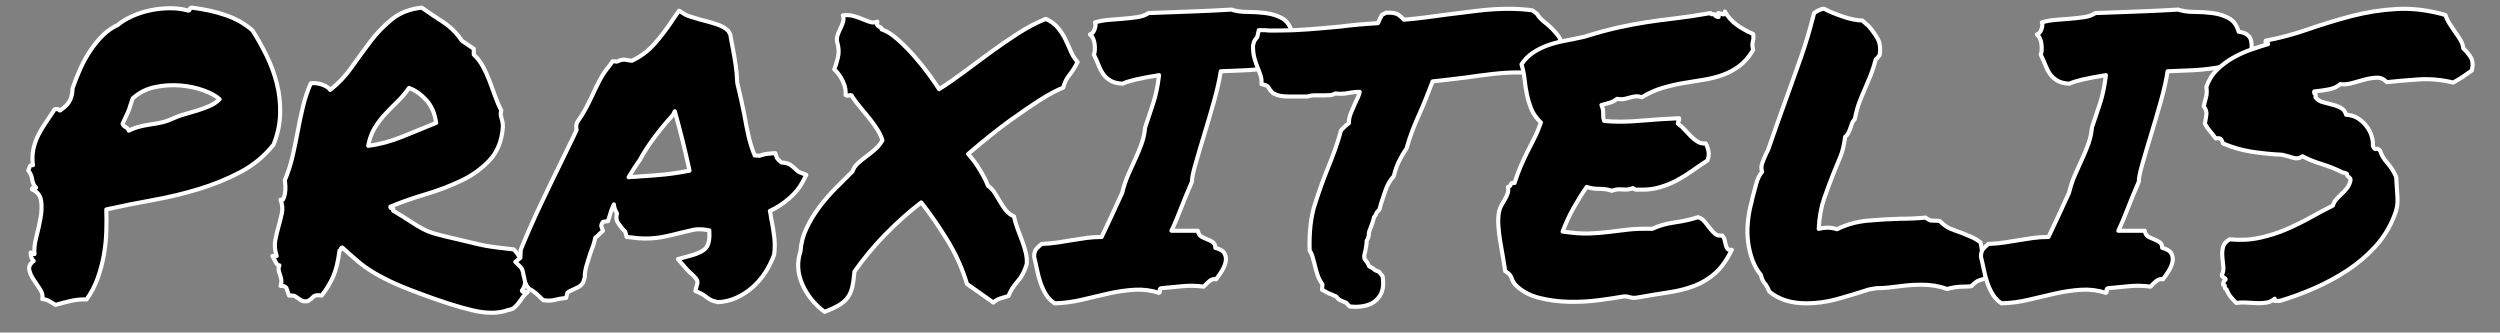 <?xml version="1.0" encoding="utf-8"?>
<!-- Generator: Adobe Illustrator 16.0.0, SVG Export Plug-In . SVG Version: 6.00 Build 0)  -->
<!DOCTYPE svg PUBLIC "-//W3C//DTD SVG 1.1//EN" "http://www.w3.org/Graphics/SVG/1.1/DTD/svg11.dtd">
<svg version="1.1" id="Layer_1" xmlns="http://www.w3.org/2000/svg" xmlns:xlink="http://www.w3.org/1999/xlink" x="0px" y="0px"
	  viewBox="0 0 1218 162" style="enable-background:new 0 0 1218 162;" xml:space="preserve">

<rect x="0" y="0" width="1218" height="162" fill="#808080" stroke="none"/>

<defs>
	<style type="text/css">
		
		.st0{stroke:#ffffff;stroke-width:2;stroke-linejoin:round;stroke-miterlimit:10;}

		.st0 {
			stroke-dasharray: 1000;
			stroke-dashoffset: 0;
			-webkit-animation: dash 2s linear forwards;
			-o-animation: dash 2s linear forwards;
			-moz-animation: dash 2s linear forwards;
			}
			@-webkit-keyframes dash {
				from {
				stroke-dashoffset: 800;
				fill: none;
				}
				to {
				stroke-dashoffset: 0;
				fill:#ffffff;
				}

			}


	

	</style>

</defs>



<g>
	<path class="st0" d="M15.487,92.203c0.125-0.503,0.408-0.724,0.851-0.661c0.44,0.065,0.851,0.032,1.229-0.095
		c-1.01-1.007-1.639-2.362-1.891-4.064c-0.254-1.703-0.883-3.12-1.89-4.254c0.251-0.629,0.473-1.258,0.662-1.89
		c0.189-0.629,0.724-0.881,1.606-0.755c-0.378-2.772-0.315-5.356,0.19-7.752c0.501-2.393,1.291-4.661,2.362-6.806
		c1.07-2.142,2.333-4.253,3.782-6.334c1.447-2.078,2.866-4.188,4.253-6.333c1.135-0.251,1.826-0.156,2.079,0.283
		c0.251,0.443,0.692,0.349,1.324-0.283c2.015-1.386,3.403-2.931,4.16-4.632c0.756-1.702,1.133-3.559,1.133-5.578
		c1.135-3.275,2.426-6.521,3.876-9.735c1.448-3.213,3.12-6.207,5.01-8.98c1.891-2.771,3.905-5.199,6.05-7.278
		c2.142-2.08,4.473-3.688,6.995-4.821c1.764-1.513,4.001-2.897,6.712-4.159c2.708-1.26,5.607-2.237,8.696-2.931
		c3.087-0.69,6.269-1.07,9.548-1.134c3.276-0.062,6.301,0.283,9.074,1.04c0.63,0.254,1.008,0.094,1.135-0.473
		c0.123-0.567,0.44-0.851,0.945-0.851c6.3,0.756,11.94,2.018,16.921,3.781c4.976,1.766,9.23,4.225,12.76,7.373
		c2.393,3.782,4.661,7.846,6.807,12.195c2.142,4.349,3.811,8.886,5.01,13.611c1.196,4.727,1.731,9.614,1.606,14.652
		c-0.126,5.043-1.199,10.085-3.214,15.125c-4.413,5.547-9.769,9.99-16.07,13.328c-6.304,3.341-13.078,6.115-20.323,8.318
		c-7.249,2.207-14.747,4.003-22.498,5.388c-7.752,1.389-15.283,2.902-22.592,4.538c0.125,3.402,0.125,7.027,0,10.871
		c-0.128,3.845-0.538,7.689-1.229,11.533c-0.694,3.846-1.702,7.593-3.024,11.248c-1.324,3.657-3.12,7.061-5.389,10.208
		c-2.522-0.127-5.136,0.125-7.846,0.757c-2.712,0.629-5.136,1.258-7.279,1.89c-1.009-0.632-1.985-1.228-2.93-1.796
		c-0.946-0.567-2.112-0.915-3.498-1.04c0.377-1.512,0.03-3.086-1.04-4.727c-1.073-1.636-2.145-3.244-3.214-4.82
		c-1.072-1.575-1.767-3.148-2.08-4.727c-0.316-1.575,0.408-2.992,2.174-4.253c-1.011-0.88-1.512-2.269-1.512-4.159
		c0.501,0.505,1.133,0.756,1.89,0.756c-0.254-2.269,0.029-4.978,0.851-8.129c0.818-3.15,1.512-6.27,2.08-9.359
		c0.567-3.086,0.661-5.922,0.284-8.507C19.647,95.198,18.134,93.337,15.487,92.203z M64.642,47.964
		c-0.505,1.387-0.916,2.616-1.229,3.686c-0.316,1.072-0.662,2.05-1.039,2.931c-0.378,0.882-0.789,1.766-1.229,2.646
		c-0.443,0.883-0.917,1.89-1.418,3.025c0.25,0.757,0.756,1.323,1.513,1.701c0.756,0.377,1.258,0.946,1.511,1.702
		c1.765-0.881,3.528-1.542,5.295-1.984c1.764-0.44,3.526-0.787,5.293-1.041c1.764-0.25,3.527-0.567,5.293-0.945
		c1.763-0.377,3.592-1.008,5.482-1.89c1.892-0.88,3.876-1.607,5.956-2.175c2.08-0.567,4.127-1.165,6.144-1.796
		c2.015-0.63,3.971-1.354,5.861-2.174c1.89-0.818,3.527-1.92,4.916-3.309c-1.768-1.637-4.413-3.086-7.94-4.348
		c-3.53-1.258-7.344-2.046-11.439-2.363c-4.096-0.313-8.193-0.03-12.288,0.851C71.227,43.364,67.667,45.192,64.642,47.964z"/>
	<path class="st0" d="M136.105,129.257c-0.632,0.126-1.198-0.345-1.702-1.417c-0.505-1.069-1.072-2.11-1.701-3.12h2.079
		c-0.883-2.771-1.104-5.323-0.662-7.657c0.44-2.331,0.976-4.6,1.608-6.806c0.629-2.204,1.165-4.349,1.607-6.428
		c0.439-2.079,0.218-4.253-0.662-6.522c0.629,0.378,1.101,0.222,1.417-0.473c0.314-0.69,0.568-1.573,0.756-2.646
		c0.189-1.07,0.251-2.205,0.189-3.403c-0.064-1.197-0.159-2.175-0.283-2.932c1.636-3.905,2.93-7.939,3.876-12.099
		c0.944-4.159,1.795-8.287,2.552-12.383c0.755-4.094,1.606-8.065,2.552-11.911c0.945-3.843,2.175-7.468,3.687-10.87
		c1.763-0.251,3.622-0.03,5.577,0.661c1.953,0.695,3.244,1.545,3.876,2.553c3.904-3.025,7.373-6.68,10.398-10.966
		c3.025-4.284,6.079-8.475,9.168-12.572c3.088-4.095,6.584-7.719,10.493-10.871c3.905-3.15,8.758-5.04,14.557-5.672
		c3.025,2.144,6.429,4.442,10.21,6.9c3.78,2.457,6.869,5.515,9.263,9.169c1.007,0.632,1.985,1.293,2.931,1.985
		c0.944,0.694,1.919,1.355,2.929,1.985V26.6c1.765,1.641,3.244,3.563,4.443,5.767c1.197,2.207,2.27,4.537,3.214,6.996
		c0.945,2.456,1.859,4.948,2.741,7.467c0.881,2.522,1.892,4.854,3.025,6.995c-0.252,0.757-0.348,1.418-0.283,1.985
		c0.063,0.567,0.189,1.135,0.377,1.703c0.189,0.566,0.346,1.198,0.473,1.89c0.125,0.694,0.19,1.545,0.19,2.552
		c-0.505,6.682-2.68,12.07-6.523,16.165c-3.846,4.098-8.507,7.438-13.99,10.02c-5.483,2.585-11.313,4.792-17.488,6.617
		c-6.177,1.83-11.787,3.814-16.826,5.956c0,0.504,0.282,0.756,0.85,0.756c0.567,0,0.724,0.379,0.473,1.135
		c3.781,2.268,6.711,4.096,8.791,5.482c2.08,1.388,4.032,2.552,5.861,3.498c1.826,0.945,3.843,1.734,6.049,2.363
		c2.205,0.632,5.262,1.388,9.17,2.268c3.905,0.884,6.962,1.607,9.168,2.174c2.204,0.567,4.189,1.01,5.956,1.324
		c1.764,0.316,3.655,0.6,5.671,0.851c2.015,0.253,4.726,0.566,8.129,0.945c1.386,1.389,2.52,3.025,3.403,4.916
		c0.881,1.891,1.512,3.781,1.89,5.672c0.379,1.891,0.474,3.687,0.285,5.388c-0.19,1.702-0.727,3.056-1.607,4.064
		c0.124,0.504,0.472,0.727,1.04,0.663c0.567-0.063,1.163-0.03,1.796,0.093c-0.883,0.633-1.64,1.389-2.269,2.27
		c-0.632,0.883-1.261,1.764-1.89,2.646c-0.632,0.881-1.356,1.702-2.175,2.458c-0.82,0.756-1.86,1.196-3.12,1.324
		c-4.537,1.764-10.336,1.825-17.392,0.189c-7.061-1.64-16.07-4.537-27.036-8.696c-5.42-2.015-9.831-3.845-13.233-5.483
		c-3.403-1.637-6.367-3.244-8.886-4.822c-2.522-1.573-4.853-3.275-6.995-5.104c-2.145-1.825-4.603-3.999-7.374-6.521
		c-0.378,0.126-0.599,0.377-0.662,0.756c-0.064,0.377-0.283,0.631-0.662,0.756c-0.632,5.042-1.606,9.139-2.93,12.288
		c-1.324,3.152-3.247,6.366-5.767,9.642c-2.017-0.378-3.373-0.188-4.064,0.567c-0.695,0.756-1.545,1.447-2.552,2.08
		c-1.262,0.251-2.208,0.218-2.836-0.095c-0.632-0.316-1.199-0.662-1.701-1.04c-0.505-0.377-1.073-0.756-1.701-1.133
		c-0.632-0.379-1.64-0.503-3.025-0.379c-0.378-1.134-0.756-2.235-1.135-3.308c-0.378-1.069-1.389-1.542-3.025-1.418
		c0.378-1.133,0.502-2.109,0.378-2.93c-0.126-0.818-0.317-1.575-0.567-2.269c-0.252-0.691-0.472-1.417-0.662-2.174
		C135.633,131.149,135.727,130.268,136.105,129.257z M199.25,42.858c-1.639,2.396-3.467,4.57-5.482,6.523
		c-2.018,1.955-4.003,3.969-5.955,6.05c-1.956,2.08-3.687,4.348-5.199,6.806c-1.513,2.458-2.585,5.388-3.215,8.791
		c5.294-0.628,10.839-2.109,16.637-4.442c5.796-2.332,11.28-4.567,16.449-6.712c-0.632-4.662-2.27-8.413-4.915-11.249
		C204.922,45.79,202.148,43.869,199.25,42.858z"/>
	<path class="st0" d="M251.052,127.556l2.457-1.89l0.189-3.971c3.15-7.687,6.396-15.059,9.737-22.119
		c3.337-7.057,6.835-14.304,10.493-21.742c1.135-2.393,2.298-4.789,3.498-7.183c1.197-2.394,2.363-4.852,3.498-7.375
		c-0.127-0.502-0.189-1.04-0.189-1.606c0-0.568,0.125-1.23,0.378-1.986c1.764-2.52,3.182-4.788,4.255-6.805
		c1.069-2.016,2.108-4.095,3.118-6.24c1.134-2.521,2.363-5.04,3.687-7.562c1.324-2.52,2.993-4.978,5.011-7.374l1.323-1.89
		l2.079,0.189c0.503-0.251,1.042-0.472,1.607-0.662c0.567-0.189,1.292-0.283,2.175-0.283l3.403,0.566
		c4.159-1.89,7.845-4.631,11.059-8.225c3.214-3.591,6.458-7.907,9.737-12.949l2.268-3.214l3.026,1.89
		c0.628,0.378,1.637,0.758,3.024,1.135c1.386,0.378,2.836,0.821,4.349,1.324c2.646,0.632,5.228,1.355,7.751,2.174
		c2.52,0.821,4.472,1.922,5.861,3.308l0.945,1.701c0.251,1.389,0.472,2.647,0.662,3.782c0.188,1.133,0.407,2.268,0.661,3.402
		c0.502,2.646,0.944,5.264,1.323,7.846c0.378,2.585,0.629,5.453,0.757,8.603c0.629,2.522,1.229,5.075,1.796,7.657
		c0.566,2.584,1.102,5.136,1.606,7.656c0.628,3.657,1.324,7.155,2.08,10.493c0.756,3.342,1.763,6.523,3.024,9.548
		c1.258,0,2.015,0.064,2.269,0.189c1.511-0.629,3.277-1.007,5.292-1.134l2.459-0.189l0.756,2.27c0.25,0.378,0.567,0.756,0.946,1.133
		c0.377,0.379,0.816,0.757,1.323,1.136c2.014,0.126,3.496,0.537,4.442,1.229c0.946,0.694,1.73,1.356,2.363,1.985
		c0.251,0.254,0.566,0.537,0.946,0.85c0.377,0.316,0.691,0.537,0.944,0.663l3.402,1.323l-1.889,3.592
		c-1.389,2.647-3.499,5.231-6.335,7.752c-2.834,2.522-6.019,4.602-9.547,6.238c0.252,0.883,0.41,1.702,0.472,2.458
		c0.064,0.757,0.219,1.64,0.475,2.647c0.502,2.522,0.913,5.137,1.227,7.845c0.315,2.712,0.284,5.516-0.094,8.414
		c-1.26,3.279-2.741,6.209-4.442,8.792c-1.702,2.584-3.719,4.915-6.05,6.995c-2.333,2.081-4.948,3.781-7.846,5.104
		c-2.901,1.324-5.926,2.048-9.075,2.174c-1.766-0.377-3.057-0.82-3.875-1.323c-0.82-0.501-1.545-1.007-2.174-1.511
		c-1.01-0.757-1.829-1.259-2.458-1.513l-2.458-1.134l0.757-2.836c0.377-1.007,0.345-1.89-0.095-2.646
		c-0.443-0.756-1.354-1.763-2.741-3.025c-0.505-0.378-0.946-0.786-1.323-1.23c-0.377-0.439-0.821-0.912-1.324-1.417l-3.781-4.348
		l6.239-1.702c3.781-1.007,6.3-2.298,7.561-3.876c1.26-1.573,1.764-4.377,1.513-8.412c-3.151-0.63-5.736-0.723-7.75-0.284
		c-2.018,0.443-4.036,0.915-6.051,1.418c-2.9,0.757-5.737,1.418-8.507,1.985c-2.774,0.566-5.799,0.85-9.075,0.85
		c-2.146,0-4.414-0.188-6.807-0.566l-2.08-0.188l-0.567-2.081c0-0.251-0.159-0.534-0.473-0.851
		c-0.315-0.313-0.599-0.597-0.851-0.851c-0.631-0.756-1.388-1.764-2.268-3.025c-0.883-1.258-1.072-2.835-0.568-4.727
		c-0.882-1.385-1.388-2.835-1.512-4.348c-0.505,1.01-0.915,1.985-1.229,2.93c-0.315,0.946-0.599,1.861-0.851,2.742l-0.755,2.458
		l-2.458,0.378c-0.254,0.254-0.473,0.632-0.663,1.135c-0.188,0.504-0.221,0.882-0.093,1.134l0.756,2.08l-1.891,1.702
		c-0.254,0.377-0.567,0.693-0.945,0.944c-0.378,0.254-0.693,0.505-0.944,0.756c-0.254,1.387-0.6,2.711-1.04,3.969
		c-0.443,1.262-0.916,2.523-1.418,3.782c-0.633,2.018-1.229,3.97-1.796,5.861c-0.568,1.891-0.851,3.781-0.851,5.671l-0.756,2.458
		c-0.632,1.01-1.417,1.767-2.364,2.269c-0.944,0.504-1.86,0.945-2.74,1.324c-1.262,0.504-2.146,1.009-2.647,1.512l-0.567,2.458
		l-2.836,0.377c-1.638,0.378-2.806,0.63-3.497,0.756c-0.694,0.125-1.482,0.189-2.363,0.189l-2.458-0.189
		c-1.513-1.512-2.741-2.676-3.687-3.498c-0.945-0.818-2.05-1.542-3.309-2.174l-1.135-1.512c-0.505-1.007-0.818-1.92-0.946-2.741
		c-0.124-0.818-0.312-1.669-0.566-2.553c-0.251-1.637-0.629-2.771-1.135-3.402L251.052,127.556z M311.36,78.401
		c-1.766,2.523-3.468,5.169-5.104,7.94c0.88-0.125,1.731-0.189,2.552-0.189c0.818,0,1.669-0.061,2.553-0.189
		c4.411-0.251,8.508-0.566,12.288-0.944c3.782-0.379,7.876-1.008,12.289-1.892c-1.01-4.661-2.112-9.42-3.308-14.272
		c-1.2-4.851-2.49-9.738-3.876-14.653l-0.946,1.892c-3.151,3.403-6.177,7.06-9.074,10.964c-2.901,3.909-5.293,7.628-7.184,11.155
		L311.36,78.401z"/>
	<path class="st0" d="M401.729,151.944c-4.917-3.657-8.539-8.159-10.87-13.518c-2.333-5.355-2.614-10.681-0.851-15.975
		c0.252-3.906,1.229-7.656,2.931-11.249c1.701-3.593,3.78-7.025,6.238-10.305c2.457-3.275,5.134-6.362,8.035-9.262
		c2.898-2.898,5.608-5.608,8.13-8.13c0.503-1.512,1.384-2.835,2.647-3.971c1.258-1.134,2.614-2.235,4.065-3.308
		c1.446-1.069,2.898-2.236,4.348-3.498c1.446-1.258,2.615-2.709,3.497-4.349c-0.504-1.764-1.324-3.527-2.457-5.293
		c-1.136-1.764-2.396-3.527-3.781-5.293c-1.389-1.764-2.837-3.528-4.349-5.294c-1.513-1.763-2.9-3.591-4.161-5.483
		c-0.126-0.628-0.598-0.818-1.417-0.566c-0.821,0.253-1.417,0.189-1.795-0.189c0.251-2.014-0.16-4.189-1.23-6.522
		c-1.071-2.331-2.489-4.315-4.252-5.956c0.629-1.512,1.228-3.465,1.795-5.86c0.567-2.393,0.409-4.978-0.472-7.752
		c-0.129-1.258,0.028-2.457,0.472-3.592c0.439-1.134,0.913-2.204,1.417-3.214c0.502-1.007,0.88-1.985,1.136-2.93
		c0.249-0.946,0.188-1.92-0.19-2.931c1.891-0.251,3.622-0.156,5.199,0.284c1.575,0.443,3.024,0.945,4.348,1.513
		c1.324,0.566,2.582,1.039,3.781,1.417c1.197,0.379,2.363,0.316,3.499-0.188c-0.255,0.756-0.284,1.294-0.096,1.607
		c0.189,0.316,0.441,0.567,0.757,0.756c0.313,0.188,0.629,0.349,0.944,0.473c0.315,0.127,0.474,0.444,0.474,0.946
		c2.392,0.756,5.011,2.395,7.845,4.916c2.836,2.522,5.579,5.293,8.224,8.319c2.647,3.024,5.041,6.019,7.187,8.979
		c2.14,2.962,3.714,5.263,4.727,6.9c3.653-2.269,7.59-4.978,11.813-8.129c4.222-3.149,8.571-6.364,13.045-9.642
		c4.473-3.276,9.011-6.396,13.612-9.358c4.599-2.96,9.106-5.324,13.517-7.09c2.521,1.135,4.507,2.585,5.956,4.35
		c1.449,1.766,2.648,3.624,3.591,5.577c0.947,1.955,1.826,3.908,2.647,5.861c0.819,1.955,1.92,3.687,3.309,5.199
		c-1.26,2.523-2.583,4.632-3.971,6.334c-1.387,1.701-2.396,3.75-3.026,6.144c-3.15,1.262-6.931,3.279-11.341,6.051
		c-3.781,2.396-8.573,5.671-14.37,9.83c-5.799,4.16-12.665,9.642-20.607,16.448c1.891,2.144,3.434,4.16,4.633,6.049
		c1.197,1.891,2.175,3.531,2.931,4.916c0.88,1.64,1.575,3.152,2.078,4.538c1.386,1.01,2.521,2.207,3.403,3.591
		c0.881,1.389,1.732,2.806,2.554,4.253c0.817,1.451,1.73,2.807,2.74,4.065c1.008,1.261,2.331,2.27,3.969,3.025
		c0.503,2.27,1.136,4.381,1.891,6.334c0.756,1.956,1.482,3.876,2.174,5.766c0.692,1.891,1.259,3.751,1.702,5.577
		c0.44,1.829,0.598,3.688,0.473,5.578c-1.011,3.403-2.522,6.238-4.54,8.507c-2.015,2.268-3.465,4.604-4.345,6.995
		c-1.39,0.378-2.743,0.789-4.065,1.229c-1.323,0.441-2.429,1.102-3.309,1.985l-12.856-9.075c-2.269-7.563-5.546-14.808-9.832-21.742
		c-4.287-6.93-8.445-12.918-12.477-17.96c-6.05,4.664-11.849,9.831-17.395,15.504c-5.547,5.67-10.587,11.72-15.123,18.148
		c-0.255,3.152-0.633,5.767-1.136,7.846c-0.504,2.081-1.323,3.814-2.457,5.2c-1.134,1.386-2.584,2.582-4.349,3.591
		C406.579,149.927,404.376,150.934,401.729,151.944z"/>
	<path class="st0" d="M513.839,147.786c-1.767-1.134-3.184-2.582-4.252-4.349c-1.071-1.764-1.953-3.654-2.647-5.672
		c-0.692-2.014-1.259-4.126-1.702-6.333c-0.442-2.203-0.914-4.316-1.42-6.333c0-1.764,0.38-3.054,1.136-3.875
		c0.756-0.819,1.576-1.608,2.457-2.363c3.025-0.124,5.734-0.379,8.13-0.757c2.394-0.377,4.728-0.755,6.996-1.133
		c2.269-0.379,4.536-0.725,6.806-1.042c2.269-0.312,4.726-0.47,7.374-0.47c1.89-3.907,3.654-7.659,5.292-11.25
		c1.639-3.592,3.215-7.025,4.727-10.304c0.758-3.149,1.733-6.08,2.931-8.791c1.198-2.709,2.363-5.294,3.497-7.751
		c1.136-2.458,2.142-4.916,3.026-7.374c0.88-2.458,1.447-5.072,1.701-7.846c1.512-4.409,2.866-8.475,4.064-12.194
		c1.197-3.716,2.109-8.159,2.741-13.329c-4.791,0.756-8.634,1.482-11.533,2.174c-2.9,0.694-4.979,1.356-6.238,1.985
		c-2.523-0.124-4.507-0.629-5.956-1.512c-1.45-0.881-2.616-1.953-3.497-3.215c-0.882-1.258-1.641-2.708-2.27-4.348
		c-0.631-1.636-1.386-3.338-2.268-5.104c0.5-1.133,0.63-2.803,0.379-5.009c-0.256-2.205-1.012-3.812-2.27-4.822
		c1.006-0.251,1.762-1.102,2.27-2.552c0.502-1.447,0.565-2.553,0.187-3.309c2.142-0.629,4.409-1.04,6.807-1.229
		c2.393-0.189,4.757-0.377,7.089-0.567c2.33-0.188,4.566-0.44,6.712-0.756c2.142-0.313,3.971-0.975,5.481-1.985
		c6.552-0.251,13.392-0.502,20.514-0.756c7.118-0.251,13.705-0.566,19.756-0.945c2.269,0.756,4.884,1.134,7.847,1.134
		c2.96,0,5.922,0.189,8.886,0.567c2.959,0.378,5.606,1.199,7.939,2.458c2.33,1.26,3.937,3.467,4.822,6.617
		c1.89,0.254,3.306,0.756,4.253,1.512c0.945,0.757,1.543,1.672,1.795,2.741c0.251,1.073,0.347,2.269,0.282,3.593
		c-0.064,1.323-0.092,2.616-0.092,3.875c-2.019,1.513-4.569,2.741-7.659,3.686c-3.088,0.945-6.461,1.701-10.114,2.269
		c-3.656,0.567-7.468,0.945-11.436,1.134c-3.971,0.19-7.849,0.349-11.628,0.473c-0.632,4.16-1.733,9.046-3.31,14.652
		c-1.577,5.609-3.184,11.092-4.821,16.447c-1.638,5.359-3.057,10.148-4.251,14.37c-1.2,4.223-1.734,6.965-1.608,8.223
		c-1.262,2.901-2.302,5.359-3.119,7.373c-0.82,2.019-1.578,3.908-2.27,5.672c-0.694,1.768-1.389,3.498-2.079,5.2
		c-0.694,1.701-1.546,3.624-2.553,5.766H583.6c0.252,1.388,0.82,2.333,1.703,2.835c0.879,0.505,1.826,0.945,2.836,1.324
		c1.007,0.379,1.921,0.851,2.741,1.418c0.817,0.567,1.229,1.482,1.229,2.741c2.394,0.631,3.905,1.577,4.538,2.835
		c0.629,1.262,0.787,2.617,0.473,4.065c-0.316,1.451-0.945,2.93-1.891,4.443c-0.945,1.512-1.859,2.835-2.742,3.97
		c-1.134-0.251-2.206,0.033-3.213,0.851c-1.011,0.821-1.955,1.733-2.836,2.742c-3.658-0.503-7.249-0.568-10.775-0.19
		c-3.53,0.379-6.807,0.695-9.832,0.946c-0.632,0.126-0.884,0.473-0.755,1.04c0.123,0.568,0,0.978-0.38,1.229
		c-3.907-1.259-7.911-1.764-12.005-1.512c-4.097,0.253-8.256,0.851-12.478,1.796c-4.224,0.945-8.54,1.955-12.95,3.024
		C522.849,147.059,518.376,147.658,513.839,147.786z"/>
	<path class="st0" d="M614.607,38.89c-0.128-1.007-0.35-1.921-0.663-2.742c-0.315-0.819-0.661-1.731-1.038-2.741
		c-0.634-1.512-1.2-3.15-1.701-4.916c-0.505-1.763-0.756-3.843-0.756-6.238c0.251-1.259,0.565-2.174,0.942-2.743
		c0.379-0.566,0.758-1.04,1.135-1.417l0.757-3.403h2.834c1.01,0.127,2.05,0.188,3.123,0.188c1.066,0,2.107,0,3.118,0
		c4.789,0,9.703-0.188,14.746-0.566c5.041-0.378,10.209-0.818,15.502-1.323c5.798-0.756,12.035-1.324,18.718-1.702
		c0.629-1.386,1.041-2.269,1.228-2.647c0.19-0.378,0.409-0.818,0.663-1.323l2.078-1.134c2.898-0.125,4.917,0.221,6.05,1.04
		c1.137,0.821,2.018,1.607,2.647,2.363c3.276-0.251,6.617-0.598,10.021-1.041c3.402-0.439,6.931-0.912,10.587-1.418
		c5.038-0.629,10.145-1.258,15.314-1.89c5.166-0.629,10.207-0.946,15.123-0.946c2.143,0,4.16,0.065,6.052,0.189
		c1.889,0.127,3.714,0.316,5.481,0.568l2.27,1.701c0.503,0.884,1.133,1.701,1.889,2.457c0.759,0.757,1.637,1.513,2.647,2.27
		c1.891,1.512,3.747,3.402,5.578,5.671c1.824,2.269,2.486,5.609,1.984,10.02l-0.945,1.891c-0.505,0.504-1.136,1.01-1.892,1.513
		l-1.889,2.457h-2.082c-1.26,0-2.205,0.095-2.834,0.284c-0.633,0.188-1.389,0.473-2.27,0.851c-0.504,0.254-1.072,0.473-1.701,0.661
		c-0.631,0.19-1.324,0.411-2.079,0.662c-1.39-0.125-2.457-0.189-3.214-0.189c-0.758,0-1.639,0-2.647,0
		c-3.78,0-7.877,0.253-12.289,0.755c-4.413,0.506-8.694,1.073-12.855,1.702c-3.026,0.377-5.927,0.727-8.695,1.04
		c-2.775,0.317-5.294,0.599-7.564,0.851c-1.26,3.279-2.396,6.177-3.401,8.697c-1.01,2.523-2.08,5.042-3.214,7.563
		c-1.136,2.523-2.207,5.075-3.216,7.657c-1.009,2.585-1.954,5.453-2.834,8.603c-1.515,2.268-2.774,4.442-3.78,6.522
		c-1.011,2.079-1.83,4.442-2.459,7.089c-1.893,2.145-3.247,4.476-4.067,6.995c-0.819,2.523-1.543,4.665-2.171,6.428l-0.757,2.836
		c-0.885,0.883-1.417,1.578-1.607,2.079c-0.188,0.505-0.538,1.072-1.04,1.703c-0.378,1.639-0.882,3.214-1.512,4.726
		c-0.254,0.631-0.506,1.293-0.756,1.985c-0.255,0.694-0.316,1.229-0.189,1.608c-0.255,1.387-0.634,2.457-1.137,3.213
		c0,0.755-0.061,1.512-0.187,2.268c-0.126,0.757-0.256,1.512-0.378,2.27c-0.255,0.883-0.442,1.672-0.568,2.363
		c-0.126,0.694-0.064,1.356,0.189,1.985c0.379,0.505,0.757,1.01,1.135,1.512c0.377,0.506,0.69,1.134,0.945,1.89
		c0.252,0.254,0.565,0.444,0.945,0.567c0.379,0.127,0.691,0.316,0.943,0.567c1.009,0.883,1.953,1.388,2.838,1.512l1.89,2.269
		c0.757,4.538,0.063,8.068-2.08,10.588c-2.268,2.898-6.05,4.348-11.342,4.348l-2.647-0.189c-0.883-0.884-1.388-1.451-1.514-1.702
		c-1.132-0.505-2.078-0.915-2.834-1.229c-0.757-0.316-1.451-0.913-2.079-1.796c-0.255-0.25-0.567-0.408-0.945-0.472
		c-0.38-0.063-0.696-0.22-0.948-0.474c-1.258-0.378-2.267-0.817-3.024-1.324l-2.078-1.133c0.124-1.259,0.189-2.142,0.189-2.647
		c-1.011-1.386-1.798-2.899-2.362-4.537c-0.567-1.637-1.04-3.338-1.421-5.105c-0.377-1.385-0.725-2.646-1.038-3.781
		c-0.315-1.135-0.789-2.143-1.418-3.024c-0.253-8.821,0.567-16.228,2.456-22.214c1.893-5.986,3.971-11.817,6.24-17.488
		c1.259-3.025,2.456-6.112,3.593-9.265c1.134-3.148,2.143-6.362,3.023-9.642l2.081-2.079c0.881-0.757,1.446-1.197,1.701-1.324
		c0-1.636,0.314-3.244,0.944-4.821c0.632-1.575,1.324-3.182,2.081-4.821c0.501-1.007,0.974-2.015,1.418-3.025
		c0.439-1.007,0.724-1.891,0.85-2.646c-0.883,0-1.672,0.032-2.364,0.093c-0.694,0.065-1.417,0.16-2.172,0.285
		c-1.641,0.378-3.215,0.566-4.727,0.566c-1.134,0-1.955-0.062-2.458-0.188c-1.011,0.505-1.957,0.788-2.836,0.851
		c-0.883,0.064-1.769,0.094-2.648,0.094h-2.267h-2.269c-1.512,0-2.713,0.189-3.593,0.566c-1.767,0-2.901,0-3.403,0
		c-0.504,0-1.072,0-1.701,0h-2.269h-2.27c-1.012,0-2.144-0.094-3.402-0.283c-1.262-0.189-2.587-0.662-3.971-1.418l-1.324-1.512
		c-0.754-1.386-1.449-2.142-2.079-2.269l-2.078-0.568V38.89z"/>
	<path class="st0" d="M738.629,139.088c-1.011-1.007-1.733-2.205-2.175-3.591c-0.444-1.386-1.483-2.52-3.12-3.403
		c-0.253-1.891-0.601-4.065-1.039-6.523c-0.442-2.458-0.884-4.978-1.324-7.562c-0.443-2.582-0.756-5.167-0.944-7.751
		c-0.188-2.583-0.096-4.945,0.284-7.09c0.25-1.134,0.66-2.204,1.228-3.214c0.566-1.007,1.135-1.985,1.702-2.93
		c0.566-0.946,1.008-1.921,1.322-2.931c0.315-1.007,0.346-2.014,0.096-3.025c0.755-0.124,1.228-0.534,1.417-1.229
		c0.19-0.691,0.786-0.913,1.796-0.661c0.879-2.771,1.824-5.355,2.839-7.751c1.004-2.394,2.078-4.727,3.211-6.995
		c1.135-2.268,2.298-4.567,3.497-6.9c1.198-2.331,2.3-4.945,3.309-7.846c-2.145-2.015-3.687-4.189-4.631-6.523
		c-0.945-2.33-1.672-4.693-2.175-7.089c-0.504-2.393-0.881-4.821-1.133-7.279c-0.255-2.457-0.757-4.945-1.515-7.468
		c1.515-2.268,3.339-4.126,5.484-5.577c2.141-1.447,4.506-2.646,7.089-3.592c2.582-0.945,5.389-1.701,8.413-2.268
		c3.025-0.568,6.239-1.229,9.642-1.985c6.051-1.892,11.468-3.371,16.26-4.443c4.787-1.07,9.452-1.952,13.99-2.647
		c4.537-0.691,9.265-1.323,14.178-1.89c4.917-0.567,10.587-1.418,17.016-2.553c0.124,0.378,0.346,0.567,0.661,0.567s0.725,0,1.229,0
		c0.378,0.884,1.07,1.324,2.079,1.324c0-0.377-0.032-0.724-0.093-1.04c-0.065-0.313-0.095-0.598-0.095-0.851
		c0.251,0,0.597,0.064,1.039,0.19c0.44,0.126,0.817,0.252,1.135,0.377c0.313,0.127,0.597,0.096,0.852-0.095
		c0.248-0.189,0.313-0.597,0.188-1.229c1.514,2.647,3.466,4.821,5.862,6.522c2.391,1.702,5.04,3.185,7.939,4.443
		c0.125,1.135,0.156,1.956,0.094,2.458c-0.064,0.504-0.159,0.978-0.285,1.417c-0.125,0.443-0.187,0.944-0.187,1.513
		c0,0.567,0.126,1.356,0.378,2.363c-2.019,3.403-4.318,6.05-6.899,7.94c-2.586,1.891-5.328,3.341-8.227,4.348
		c-2.899,1.011-5.954,1.767-9.169,2.27c-3.213,0.503-6.492,1.039-9.83,1.605c-3.341,0.568-6.712,1.356-10.114,2.363
		c-3.403,1.011-6.744,2.522-10.021,4.538c-1.01-0.379-1.923-0.534-2.741-0.473c-0.82,0.065-1.671,0.222-2.553,0.473
		c-0.884,0.254-1.86,0.505-2.93,0.756c-1.074,0.253-2.364,0.253-3.874,0c-1.013,0.882-2.176,1.513-3.499,1.89
		c-1.322,0.378-2.68,0.756-4.065,1.135c0.629,1.388,0.913,2.773,0.851,4.158c-0.065,1.389,0.095,2.585,0.472,3.592
		c5.295,0.505,11.155,0.473,17.582-0.095c6.43-0.567,12.73-0.974,18.906-1.228c0.126,0.631,0.063,1.072-0.188,1.323
		c-0.255,0.254-0.38,0.694-0.38,1.324c1.136,0.757,2.206,1.701,3.215,2.835c1.007,1.135,2.047,2.239,3.119,3.309
		c1.071,1.072,2.176,1.955,3.309,2.647c1.135,0.694,2.459,0.978,3.972,0.851c0.63,1.261,1.069,2.584,1.323,3.97
		c0.252,1.388,0.063,2.835-0.568,4.348c-2.523,1.64-4.979,3.31-7.374,5.01c-2.396,1.701-4.884,3.247-7.467,4.631
		c-2.585,1.39-5.389,2.522-8.413,3.404c-3.024,0.883-6.305,1.262-9.832,1.135c-0.629,0-1.165,0-1.605,0
		c-0.443,0-0.977-0.252-1.606-0.756c-1.263,0.632-2.931,0.85-5.011,0.661c-2.079-0.189-3.813,0.032-5.198,0.663
		c-1.767-0.631-3.813-0.946-6.146-0.946s-4.38-0.314-6.145-0.946c-2.27,3.279-4.41,6.712-6.428,10.304
		c-2.017,3.591-3.779,7.406-5.292,11.438c5.166,0.756,9.45,1.072,12.856,0.945c3.402-0.124,6.616-0.378,9.641-0.756
		c3.024-0.378,6.143-0.756,9.357-1.135c3.215-0.377,7.151-0.502,11.816-0.377c3.148-1.512,6.774-2.553,10.87-3.12
		c4.095-0.568,7.908-1.418,11.439-2.552c1.259,0.377,2.33,1.103,3.214,2.173c0.88,1.073,1.731,2.145,2.552,3.215
		c0.818,1.071,1.669,1.985,2.552,2.741c0.881,0.756,2.014,1.01,3.402,0.756c0.629,0.632,1.04,1.389,1.23,2.27
		c0.188,0.882,0.378,1.701,0.568,2.457c0.187,0.756,0.471,1.356,0.848,1.796c0.379,0.442,1.071,0.6,2.08,0.472
		c-2.396,4.915-5.073,8.697-8.033,11.343c-2.964,2.647-6.305,4.696-10.021,6.145c-3.719,1.45-7.878,2.522-12.479,3.213
		c-4.602,0.695-9.736,1.545-15.408,2.552c-1.387,0.254-2.551,0.221-3.496-0.095c-0.946-0.313-1.924-0.472-2.934-0.472
		c-3.527,0.631-7.72,1.258-12.569,1.89c-4.854,0.63-9.735,0.881-14.652,0.756c-4.915-0.126-9.643-0.756-14.18-1.89
		C745.434,144.004,741.652,141.99,738.629,139.088z"/>
	<path class="st0" d="M860.191,138.521c-0.504-0.502-0.946-1.102-1.324-1.796c-0.377-0.691-0.693-1.607-0.945-2.741
		c-1.767-2.142-3.151-4.601-4.158-7.374c-1.011-2.771-1.702-5.639-2.079-8.601c-0.377-2.961-0.442-5.956-0.19-8.98
		c0.251-3.025,0.692-5.861,1.324-8.508c0.378-1.258,0.69-2.582,0.945-3.97c0.629-2.393,1.258-4.756,1.889-7.09
		c0.633-2.331,1.575-4.254,2.838-5.766c-0.507-1.386-0.443-2.898,0.188-4.537c0.628-1.637,1.258-3.149,1.892-4.538
		c0.251-0.377,0.44-0.724,0.568-1.04c0.121-0.313,0.251-0.596,0.377-0.85c1.512-4.411,2.993-8.665,4.443-12.762
		c1.449-4.094,2.865-8.035,4.252-11.815c2.521-6.931,4.944-13.736,7.279-20.418c2.33-6.68,4.443-13.802,6.335-21.364
		c1.007-0.756,1.889-1.259,2.644-1.512c0.255-0.125,0.567-0.251,0.947-0.378c0.378-0.124,0.819-0.189,1.322-0.189
		c2.648,1.389,5.767,2.68,9.359,3.875c3.592,1.201,6.646,1.797,9.169,1.797l3.215,2.836c1.637,1.89,3.055,3.876,4.253,5.955
		c1.197,2.079,1.543,4.758,1.041,8.034c-0.759,1.135-1.39,1.829-1.891,2.08c-0.758,2.901-1.577,5.453-2.459,7.657
		c-0.883,2.207-1.765,4.319-2.648,6.333c-1.009,2.27-1.954,4.538-2.834,6.807c-0.882,2.268-1.641,5.042-2.27,8.318
		c-0.755,0.882-1.226,1.639-1.417,2.269c-0.188,0.631-0.411,1.261-0.662,1.89c-0.253,0.757-0.564,1.545-0.945,2.363
		c-0.378,0.822-0.943,1.545-1.702,2.175c-0.504,3.909-1.261,7.09-2.266,9.548c-1.011,2.458-2.02,4.886-3.025,7.279
		c-1.769,4.413-3.404,8.791-4.918,13.139c-1.511,4.348-2.396,9.296-2.646,14.842c1.513-0.379,2.897-0.567,4.16-0.567
		c1.636,0,3.214,0.253,4.727,0.756c4.537-2.269,9.482-3.655,14.839-4.159c5.359-0.502,10.684-0.819,15.979-0.945
		c4.408,0,8.506-0.189,12.287-0.567c1.259,0.883,2.079,1.355,2.457,1.417c0.379,0.065,1.01,0.095,1.892,0.095
		c0.379,0,0.756,0,1.133,0c0.379,0,0.882,0.065,1.514,0.189c1.764,1.766,3.465,2.996,5.104,3.686
		c1.637,0.694,3.403,1.356,5.293,1.985c1.638,0.632,3.246,1.293,4.822,1.985c1.574,0.694,3.119,1.607,4.631,2.741l1.704,9.642
		c1.007,1.388,1.446,2.334,1.32,2.836c0,1.01-0.254,1.891-0.757,2.647l0.38,2.458c-2.396,0.505-3.972,1.04-4.728,1.608
		c-0.755,0.566-1.576,1.293-2.456,2.172c-1.39,0.128-2.712,0.19-3.972,0.19c-2.523,0-5.104,0.378-7.752,1.133
		c-3.78-1.385-7.938-2.079-12.476-2.079c-1.767,0-3.564,0.065-5.388,0.189c-1.83,0.127-3.626,0.317-5.389,0.566
		c-1.892,0.254-3.783,0.474-5.672,0.662c-1.891,0.19-3.779,0.284-5.673,0.284c-1.512,0.254-2.583,0.442-3.212,0.566
		c-0.634,0.127-1.264,0.316-1.892,0.567c-4.287,1.389-8.919,2.775-13.896,4.159c-4.978,1.386-9.99,2.081-15.028,2.081
		c-7.44,0-13.424-1.892-17.961-5.672c-0.506-1.135-0.884-1.89-1.135-2.269C860.694,139.466,860.442,139.027,860.191,138.521z"/>
	<path class="st0" d="M975.138,147.786c-1.767-1.134-3.185-2.582-4.255-4.349c-1.068-1.764-1.953-3.654-2.646-5.672
		c-0.69-2.014-1.258-4.126-1.701-6.333c-0.44-2.203-0.913-4.316-1.418-6.333c0-1.764,0.378-3.054,1.133-3.875
		c0.759-0.819,1.579-1.608,2.46-2.363c3.021-0.124,5.733-0.379,8.13-0.757c2.392-0.377,4.727-0.755,6.992-1.133
		c2.271-0.379,4.539-0.725,6.807-1.042c2.27-0.312,4.728-0.47,7.375-0.47c1.89-3.907,3.653-7.659,5.294-11.25
		c1.636-3.592,3.212-7.025,4.725-10.304c0.757-3.149,1.731-6.08,2.932-8.791c1.196-2.709,2.363-5.294,3.497-7.751
		c1.134-2.458,2.141-4.916,3.024-7.374c0.88-2.458,1.447-5.072,1.702-7.846c1.513-4.409,2.865-8.475,4.064-12.194
		c1.197-3.716,2.11-8.159,2.742-13.329c-4.791,0.756-8.635,1.482-11.533,2.174c-2.899,0.694-4.982,1.356-6.24,1.985
		c-2.521-0.124-4.507-0.629-5.953-1.512c-1.45-0.881-2.617-1.953-3.499-3.215c-0.884-1.258-1.64-2.708-2.268-4.348
		c-0.633-1.636-1.389-3.338-2.271-5.104c0.503-1.133,0.63-2.803,0.379-5.009c-0.253-2.205-1.009-3.812-2.268-4.822
		c1.007-0.251,1.764-1.102,2.268-2.552c0.503-1.447,0.568-2.553,0.189-3.309c2.141-0.629,4.41-1.04,6.807-1.229
		c2.393-0.189,4.756-0.377,7.09-0.567c2.33-0.188,4.567-0.44,6.711-0.756c2.141-0.313,3.969-0.975,5.483-1.985
		c6.552-0.251,13.391-0.502,20.513-0.756c7.118-0.251,13.705-0.566,19.756-0.945c2.269,0.756,4.882,1.134,7.845,1.134
		c2.96,0,5.924,0.189,8.886,0.567c2.96,0.378,5.607,1.199,7.941,2.458c2.331,1.26,3.938,3.467,4.821,6.617
		c1.891,0.254,3.307,0.756,4.253,1.512c0.945,0.757,1.544,1.672,1.796,2.741c0.252,1.073,0.347,2.269,0.283,3.593
		c-0.063,1.323-0.096,2.616-0.096,3.875c-2.015,1.513-4.568,2.741-7.655,3.686c-3.09,0.945-6.46,1.701-10.114,2.269
		c-3.656,0.567-7.468,0.945-11.438,1.134c-3.97,0.19-7.846,0.349-11.625,0.473c-0.634,4.16-1.735,9.046-3.311,14.652
		c-1.576,5.609-3.184,11.092-4.82,16.447c-1.639,5.359-3.057,10.148-4.254,14.37c-1.198,4.223-1.734,6.965-1.608,8.223
		c-1.259,2.901-2.298,5.359-3.119,7.373c-0.819,2.019-1.575,3.908-2.267,5.672c-0.693,1.768-1.389,3.498-2.081,5.2
		c-0.693,1.701-1.544,3.624-2.551,5.766h12.856c0.249,1.388,0.816,2.333,1.701,2.835c0.879,0.505,1.824,0.945,2.834,1.324
		c1.008,0.379,1.92,0.851,2.741,1.418c0.819,0.567,1.23,1.482,1.23,2.741c2.391,0.631,3.904,1.577,4.537,2.835
		c0.628,1.262,0.785,2.617,0.474,4.065c-0.317,1.451-0.945,2.93-1.894,4.443c-0.945,1.512-1.859,2.835-2.739,3.97
		c-1.134-0.251-2.206,0.033-3.214,0.851c-1.011,0.821-1.956,1.733-2.837,2.742c-3.656-0.503-7.248-0.568-10.777-0.19
		c-3.528,0.379-6.806,0.695-9.83,0.946c-0.63,0.126-0.882,0.473-0.756,1.04c0.126,0.568,0,0.978-0.377,1.229
		c-3.908-1.259-7.911-1.764-12.006-1.512c-4.098,0.253-8.258,0.851-12.478,1.796c-4.224,0.945-8.539,1.955-12.951,3.024
		C984.148,147.059,979.675,147.658,975.138,147.786z"/>
	<path class="st0" d="M1074.201,60.252c0.38-1.891,0.633-3.433,0.758-4.632c0.124-1.197-0.316-2.488-1.322-3.875
		c0.502-2.015,0.912-3.592,1.228-4.727c0.313-1.134,0.347-2.708,0.095-4.726c1.134-3.276,2.866-6.049,5.199-8.318
		c2.331-2.269,4.883-4.189,7.656-5.766c2.771-1.575,5.671-2.898,8.696-3.971c3.024-1.07,5.862-1.984,8.508-2.741
		c0-0.502-0.255-0.756-0.756-0.756c-0.505,0-0.632-0.313-0.379-0.946c6.807-1.258,13.643-3.087,20.514-5.482
		c6.866-2.393,13.896-4.537,21.078-6.427c7.186-1.892,14.559-3.056,22.122-3.499c7.561-0.439,15.501,0.538,23.82,2.931
		c0.503,1.513,1.196,2.962,2.08,4.348c0.879,1.388,1.795,2.741,2.74,4.065c0.946,1.323,1.797,2.617,2.554,3.875
		c0.755,1.261,1.193,2.584,1.323,3.971c1.512,1.387,2.74,2.868,3.687,4.443c0.944,1.576,1.101,3.685,0.473,6.332
		c-1.39,1.01-2.837,2.018-4.349,3.025c-1.513,1.01-3.091,1.956-4.729,2.837c-5.671-1.386-11.342-1.891-17.013-1.513
		c-5.674,0.378-10.777,0.821-15.313,1.324c-1.388-1.513-3.024-2.236-4.917-2.174c-1.891,0.064-3.875,0.377-5.956,0.944
		c-2.078,0.568-4.128,1.135-6.143,1.701c-2.017,0.568-3.908,0.727-5.673,0.473c-1.386,1.262-3.214,2.112-5.482,2.553
		c-2.268,0.443-4.663,0.789-7.184,1.039c-0.127,0.633,0,1.073,0.377,1.324c0.379,0.254,0.441,0.757,0.19,1.513
		c0.882,1.134,2.079,1.922,3.591,2.363c1.513,0.443,3.055,0.851,4.632,1.229c1.575,0.379,2.994,0.916,4.255,1.608
		c1.26,0.694,2.08,1.796,2.457,3.308c2.271,0.127,4.224,0.727,5.861,1.796c1.637,1.072,3.024,2.363,4.159,3.875
		c1.136,1.512,1.952,3.12,2.459,4.821c0.501,1.702,0.69,3.246,0.565,4.632c0.503,1.261,1.041,1.767,1.607,1.513
		c0.567-0.251,1.23,0.064,1.984,0.945c0.503,1.892,1.668,3.876,3.498,5.956c1.826,2.08,3.243,4.317,4.254,6.71
		c0.251,3.782,0.472,7.185,0.663,10.21c0.187,3.025-0.351,5.988-1.608,8.885c-2.145,5.547-5.23,10.525-9.263,14.935
		c-4.035,4.414-8.604,8.29-13.708,11.627c-5.104,3.341-10.491,6.239-16.164,8.698c-5.67,2.458-11.281,4.506-16.826,6.144
		c-0.505-0.127-1.104-0.127-1.796,0c-0.692,0.124-0.851-0.254-0.472-1.135c-1.135,1.008-2.43,1.637-3.875,1.891
		c-1.449,0.251-3.025,0.345-4.728,0.284c-1.701-0.064-3.402-0.16-5.105-0.284c-1.699-0.127-3.371-0.065-5.008,0.189
		c-1.011-1.01-1.925-2.017-2.742-3.025c-0.819-1.008-1.483-2.204-1.984-3.593c-0.634-0.124-0.917-0.534-0.853-1.229
		c0.064-0.691-0.22-1.04-0.851-1.04c0-0.503,0.063-0.88,0.19-1.134c0.123-0.251,0.251-0.501,0.377-0.755
		c0.502-0.379,0.725-0.663,0.661-0.851c-0.065-0.189-0.254-0.377-0.565-0.568c-0.316-0.188-0.634-0.407-0.945-0.661
		c-0.316-0.251-0.412-0.568-0.285-0.946c0.63-1.134,0.853-2.488,0.662-4.065c-0.189-1.575-0.349-3.181-0.472-4.821
		c-0.128-1.636,0-3.181,0.377-4.631c0.379-1.448,1.446-2.677,3.214-3.687c5.169,0.505,10.048,0.254,14.653-0.756
		c4.598-1.008,8.946-2.393,13.043-4.159c4.097-1.764,8.002-3.688,11.724-5.767c3.716-2.08,7.34-3.999,10.87-5.766
		c0.377-1.259,0.975-2.331,1.795-3.214c0.818-0.881,1.668-1.731,2.553-2.552c0.882-0.818,1.702-1.701,2.459-2.647
		c0.755-0.945,1.322-2.109,1.7-3.497c0.125-0.502,0.125-0.88,0-1.135c-0.127-0.251-0.316-0.473-0.568-0.662
		c-0.252-0.189-0.504-0.408-0.755-0.662c-0.254-0.251-0.377-0.628-0.377-1.134c-0.38-0.124-0.728-0.251-1.04-0.378
		c-0.316-0.124-0.602-0.189-0.853-0.189c-3.277-1.636-6.741-3.025-10.397-4.159c-3.657-1.135-6.744-2.393-9.265-3.782
		c-1.512,1.01-3.025,1.262-4.535,0.757c-1.514-0.503-3.343-1.009-5.481-1.512c-5.296-0.252-10.307-0.757-15.031-1.513
		c-4.729-0.757-9.298-2.08-13.708-3.97c-0.254-0.756-0.567-1.418-0.945-1.986c-0.377-0.567-1.263-0.723-2.647-0.472
		c-0.881-1.258-1.794-2.426-2.741-3.497C1075.81,62.869,1074.959,61.641,1074.201,60.252z"/>
</g>
</svg>
